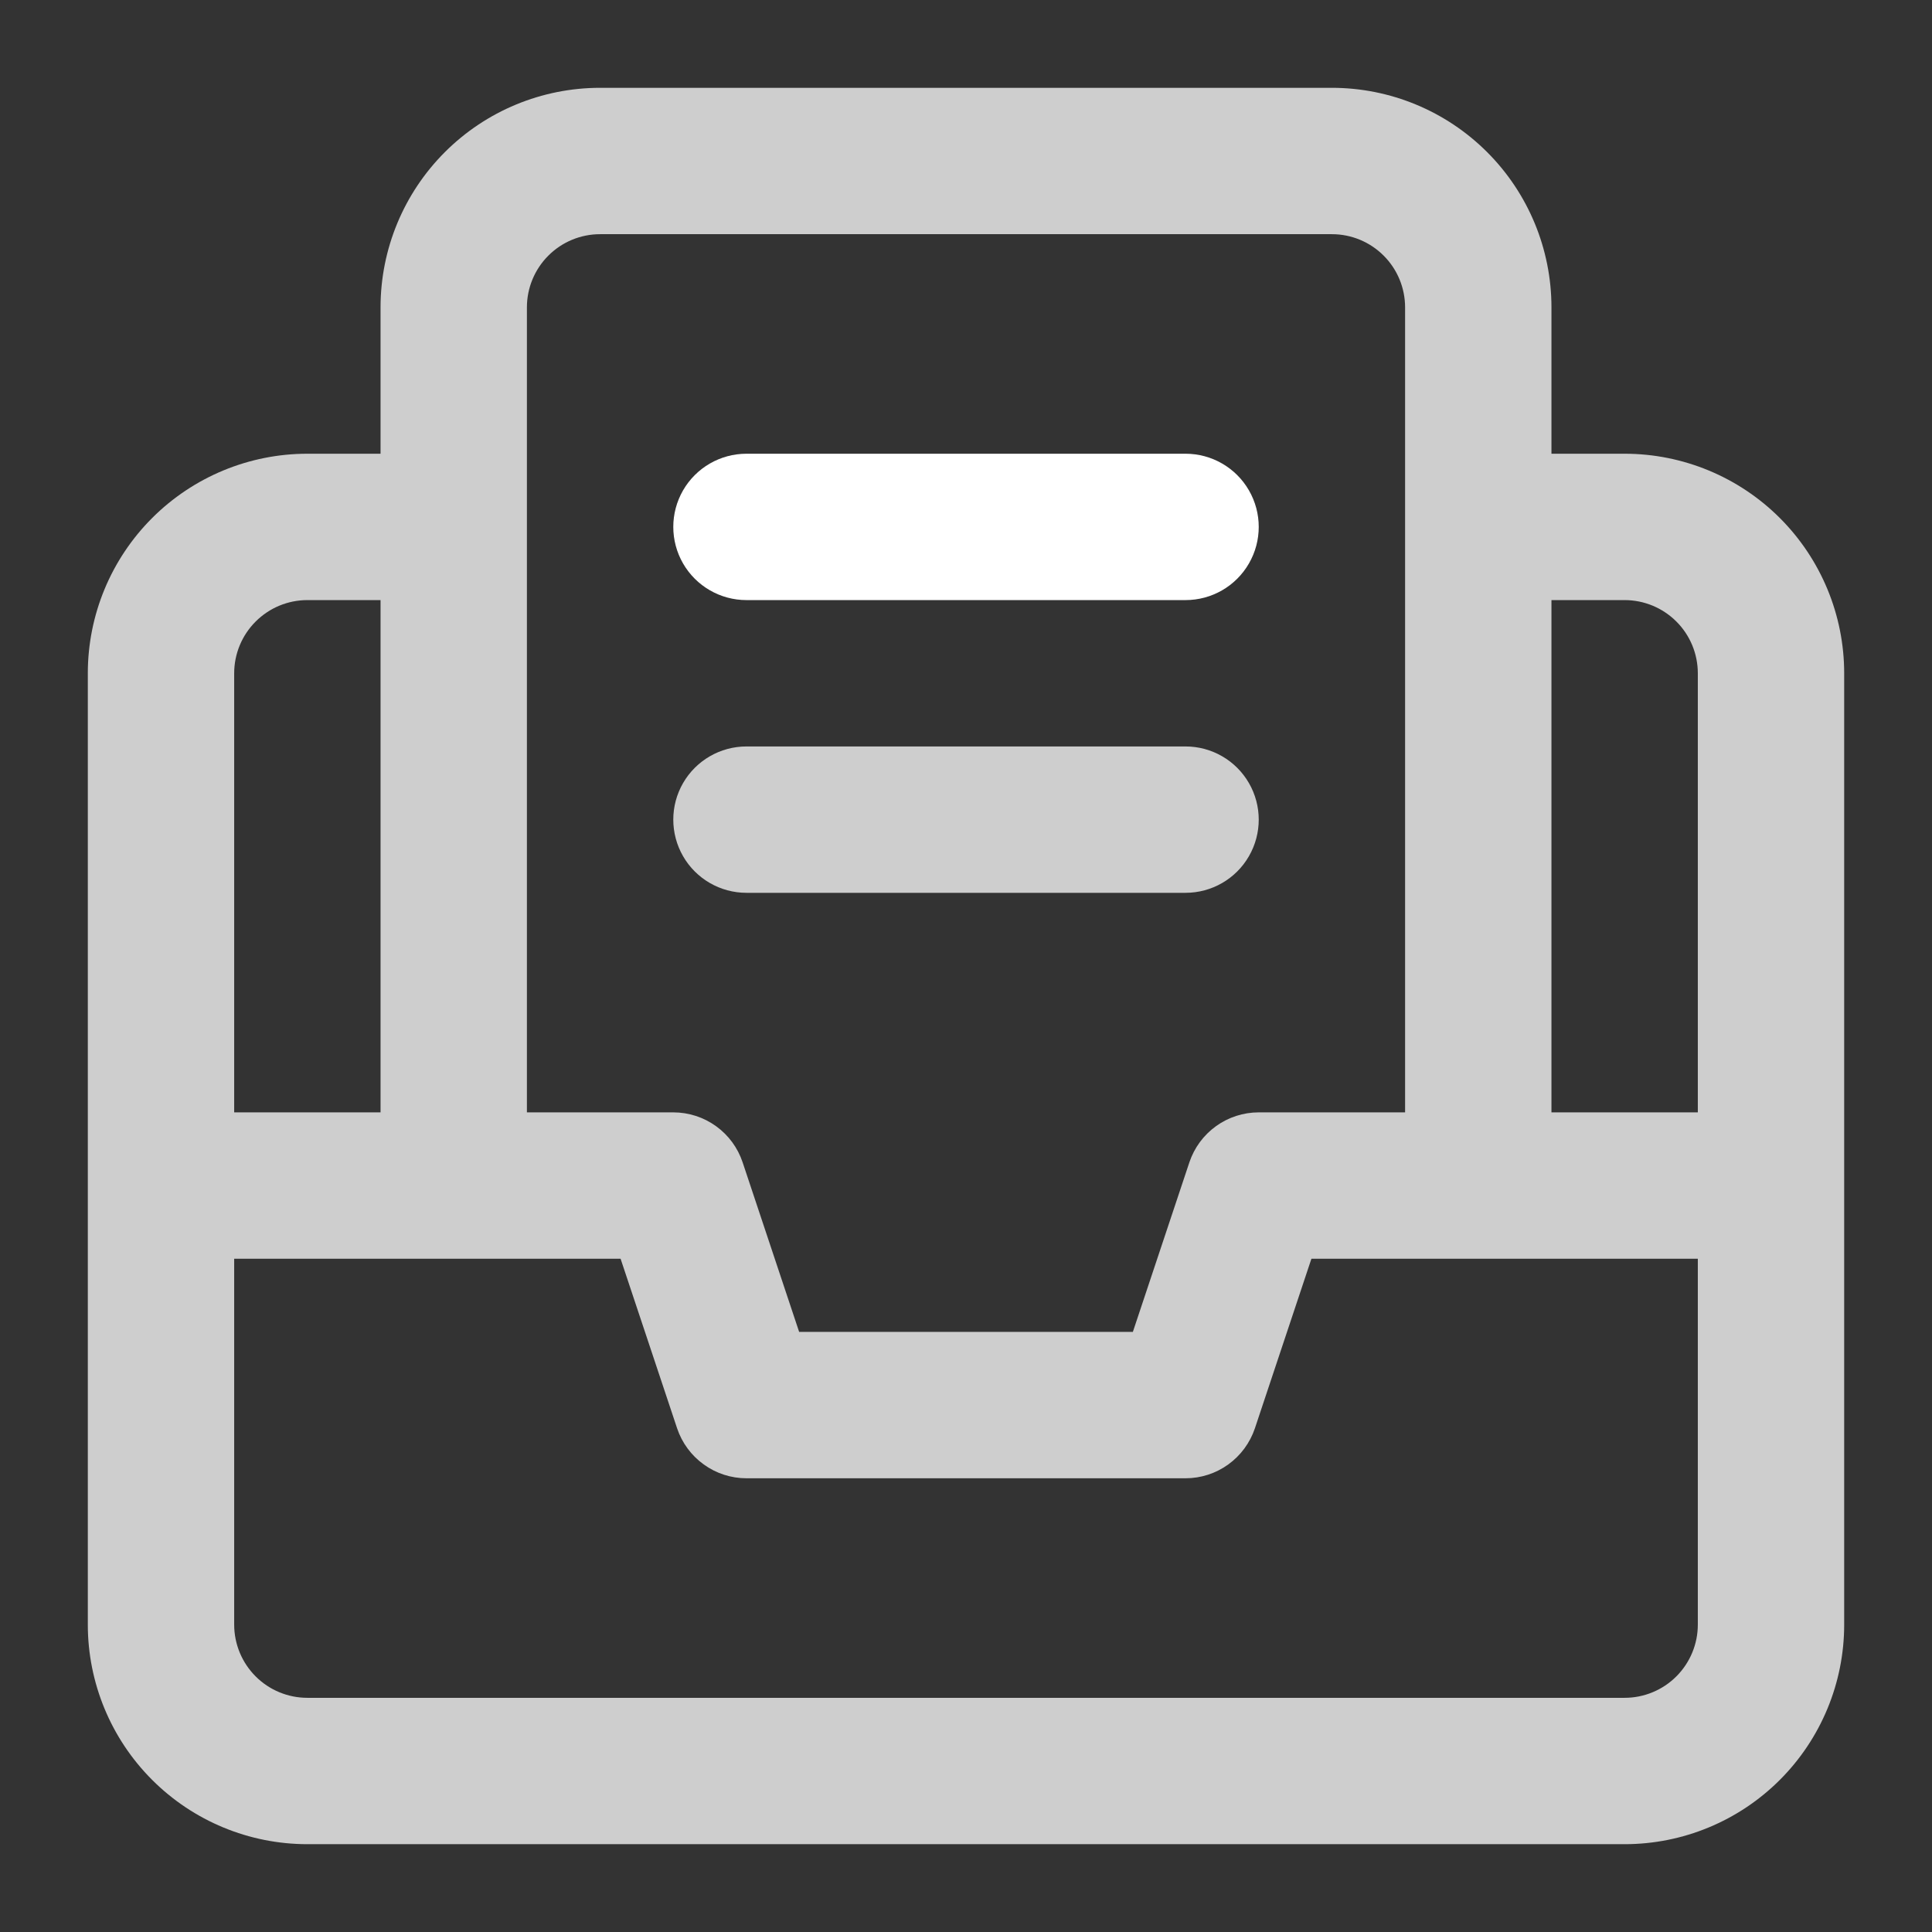 <svg width="66" height="66" viewBox="0 0 66 66" fill="none" xmlns="http://www.w3.org/2000/svg">
<rect x="0" y="0" width="66" height="66" fill="#333333" stroke="none"/>
<path d="M55.5 15.5H53V10.5C53 8.511 52.21 6.603 50.803 5.197C49.397 3.79 47.489 3 45.5 3H20.5C18.511 3 16.604 3.79 15.197 5.197C13.79 6.603 13 8.511 13 10.5V15.5H10.5C8.511 15.5 6.603 16.291 5.197 17.697C3.79 19.103 3 21.011 3 23V55.5C3 57.489 3.79 59.397 5.197 60.803C6.603 62.21 8.511 63 10.5 63H55.5C57.489 63 59.397 62.21 60.803 60.803C62.209 59.397 63 57.489 63 55.5V23C63 21.011 62.209 19.103 60.803 17.697C59.397 16.291 57.489 15.5 55.5 15.5H55.5ZM55.5 20.5C56.163 20.5 56.799 20.764 57.268 21.233C57.737 21.701 58 22.337 58 23V38H53V20.5L55.5 20.5ZM18 10.5C18 9.837 18.264 9.201 18.732 8.733C19.201 8.263 19.837 8 20.5 8H45.5C46.163 8 46.799 8.263 47.268 8.733C47.737 9.201 48 9.837 48 10.5V38H43C42.476 38 41.966 38.165 41.541 38.471C41.116 38.777 40.798 39.209 40.631 39.706L38.7 45.5H27.3L25.369 39.706C25.203 39.209 24.885 38.777 24.46 38.471C24.035 38.165 23.524 38 23 38H18L18 10.5ZM10.5 20.5H13L13 38H8V23C8 22.337 8.264 21.701 8.733 21.233C9.201 20.764 9.837 20.5 10.5 20.5L10.5 20.5ZM55.5 58H10.5C9.837 58 9.201 57.737 8.733 57.268C8.264 56.799 8 56.163 8 55.5V43H21.2L23.131 48.794H23.131C23.297 49.29 23.616 49.722 24.041 50.028C24.465 50.335 24.976 50.5 25.5 50.5H40.5C41.024 50.5 41.535 50.335 41.959 50.028C42.384 49.722 42.702 49.29 42.869 48.794L44.8 43H58V55.5C58 56.163 57.736 56.799 57.267 57.268C56.798 57.737 56.162 58 55.5 58H55.5Z" fill="#cecece"/>
<path d="M25.5 20.5H40.5C41.394 20.5 42.219 20.024 42.665 19.25C43.112 18.477 43.112 17.524 42.665 16.75C42.219 15.977 41.394 15.5 40.5 15.5H25.5C24.607 15.5 23.782 15.977 23.335 16.75C22.889 17.524 22.889 18.477 23.335 19.25C23.782 20.024 24.607 20.5 25.5 20.5Z" fill="white"/>
<path d="M25.5 30.5H40.5C41.394 30.5 42.219 30.024 42.665 29.25C43.112 28.476 43.112 27.523 42.665 26.75C42.219 25.977 41.394 25.5 40.5 25.5H25.5C24.607 25.5 23.782 25.977 23.335 26.75C22.889 27.523 22.889 28.476 23.335 29.25C23.782 30.024 24.607 30.5 25.5 30.5Z" fill="#cecece"/>
</svg>
